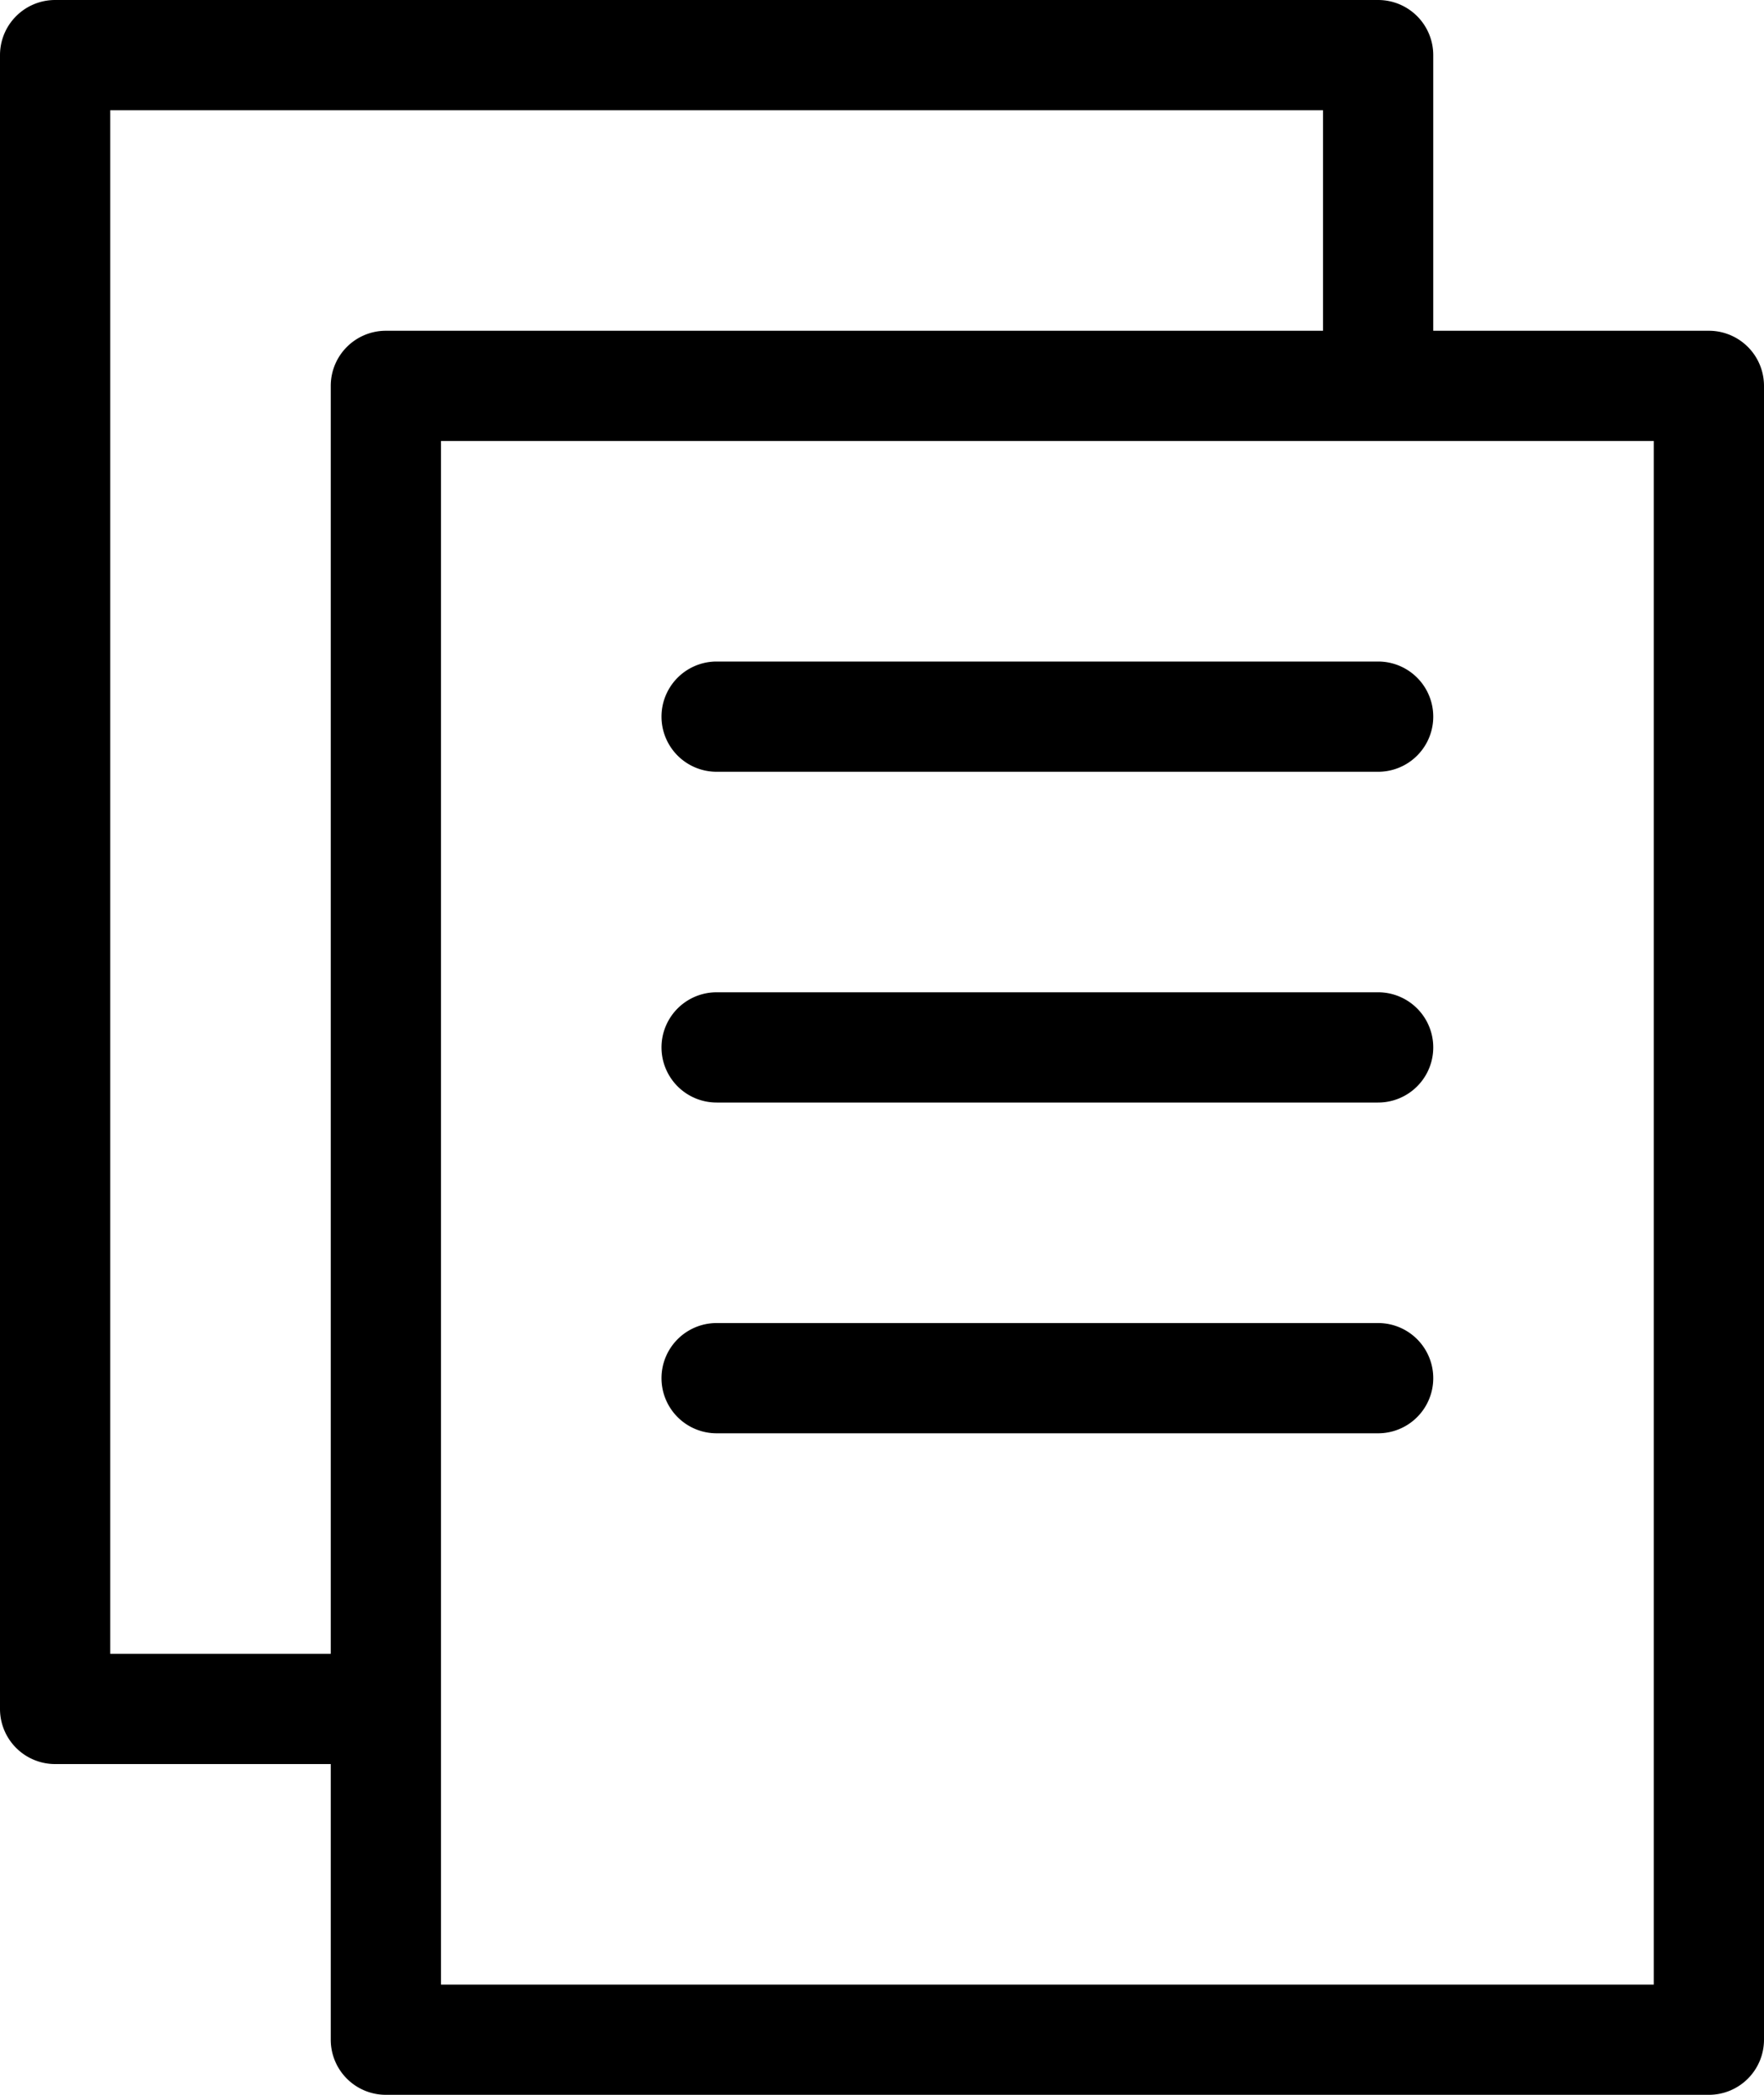 <svg xmlns="http://www.w3.org/2000/svg" width="16" height="19" viewBox="0 0 16 19">
  <g id="_03---Documents" data-name="03---Documents" transform="translate(-4 -2)">
    <g id="DOC_DOC002" data-name="DOC/DOC002">
      <path id="Combined-Shape" d="M16.5,2a.5.5,0,0,1,.5.5h0V5h2.5a.5.5,0,0,1,.5.5h0v15a.5.5,0,0,1-.5.5H7.5a.5.5,0,0,1-.5-.5H7V18H4.5a.5.5,0,0,1-.5-.5H4V2.5A.5.5,0,0,1,4.5,2h12ZM19,6H8V20H19ZM16,3H5V17H7V5.5A.5.5,0,0,1,7.5,5H16Zm.5,11a.5.5,0,0,1,0,1h-6a.5.5,0,0,1,0-1h6Zm0-3a.5.5,0,0,1,0,1h-6a.5.5,0,0,1,0-1h6Zm0-3a.5.5,0,0,1,0,1h-6a.5.5,0,0,1,0-1h6Z" fill-rule="evenodd"/>
    </g>
  </g>
</svg>
